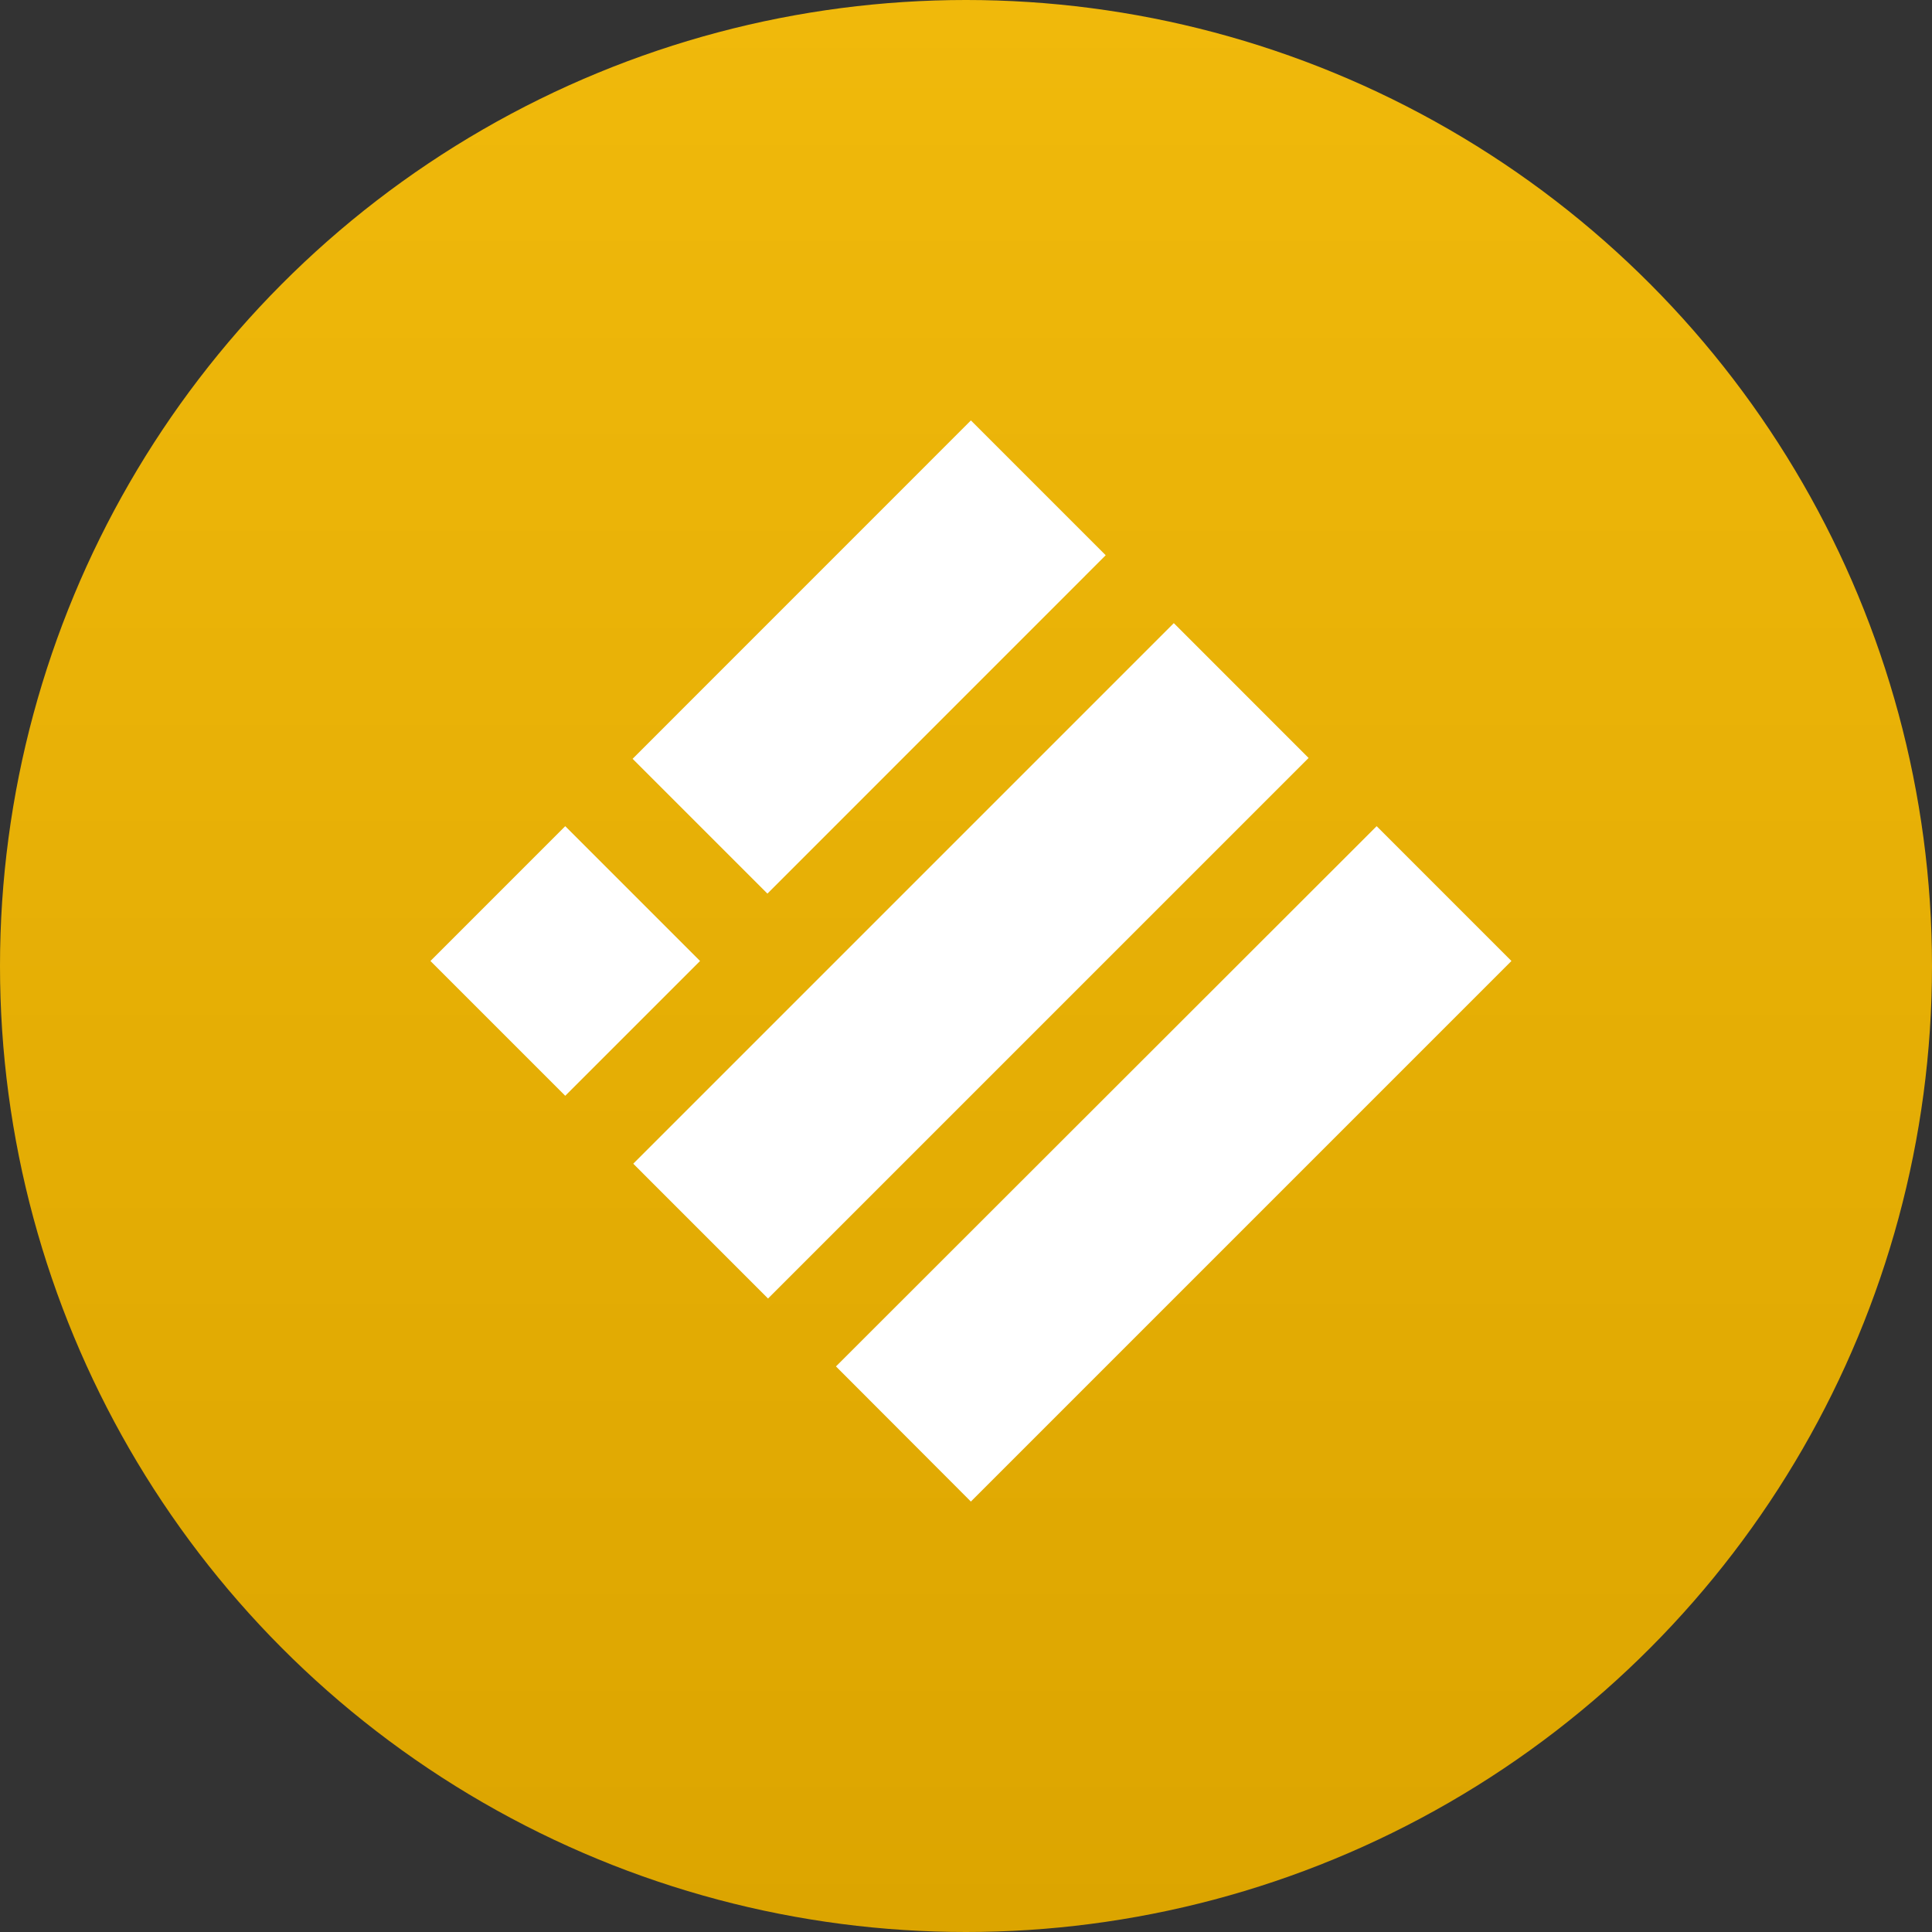 <svg width="193" height="193" viewBox="0 0 193 193" fill="none" xmlns="http://www.w3.org/2000/svg" data-reactroot=""><rect x="0" y="0" width="193" height="193" fill="#333333" stroke="none"/><circle cx="96.5" cy="96.5" r="96.5" fill="url(#busd_icon_3d381586-5666-40fa-9874-9357b74afcc3)"></circle><path d="M96.99 42L110.455 55.468L76.663 89.269L63.195 75.802L96.99 42ZM63.26 116.25L76.724 129.718L130.724 75.718L117.259 62.25L63.26 116.25ZM83.51 136.5L96.987 150L150.987 96L137.523 82.532L83.51 136.5ZM69.933 96L56.465 82.532L43 96L56.465 109.465L69.933 96Z" fill="white"></path><defs><linearGradient id="busd_icon_3d381586-5666-40fa-9874-9357b74afcc3" x1="96.5" y1="0" x2="96.5" y2="193" gradientUnits="userSpaceOnUse"><stop stop-color="#F0B90B"></stop><stop offset="1" stop-color="#DCA500"></stop></linearGradient></defs></svg>